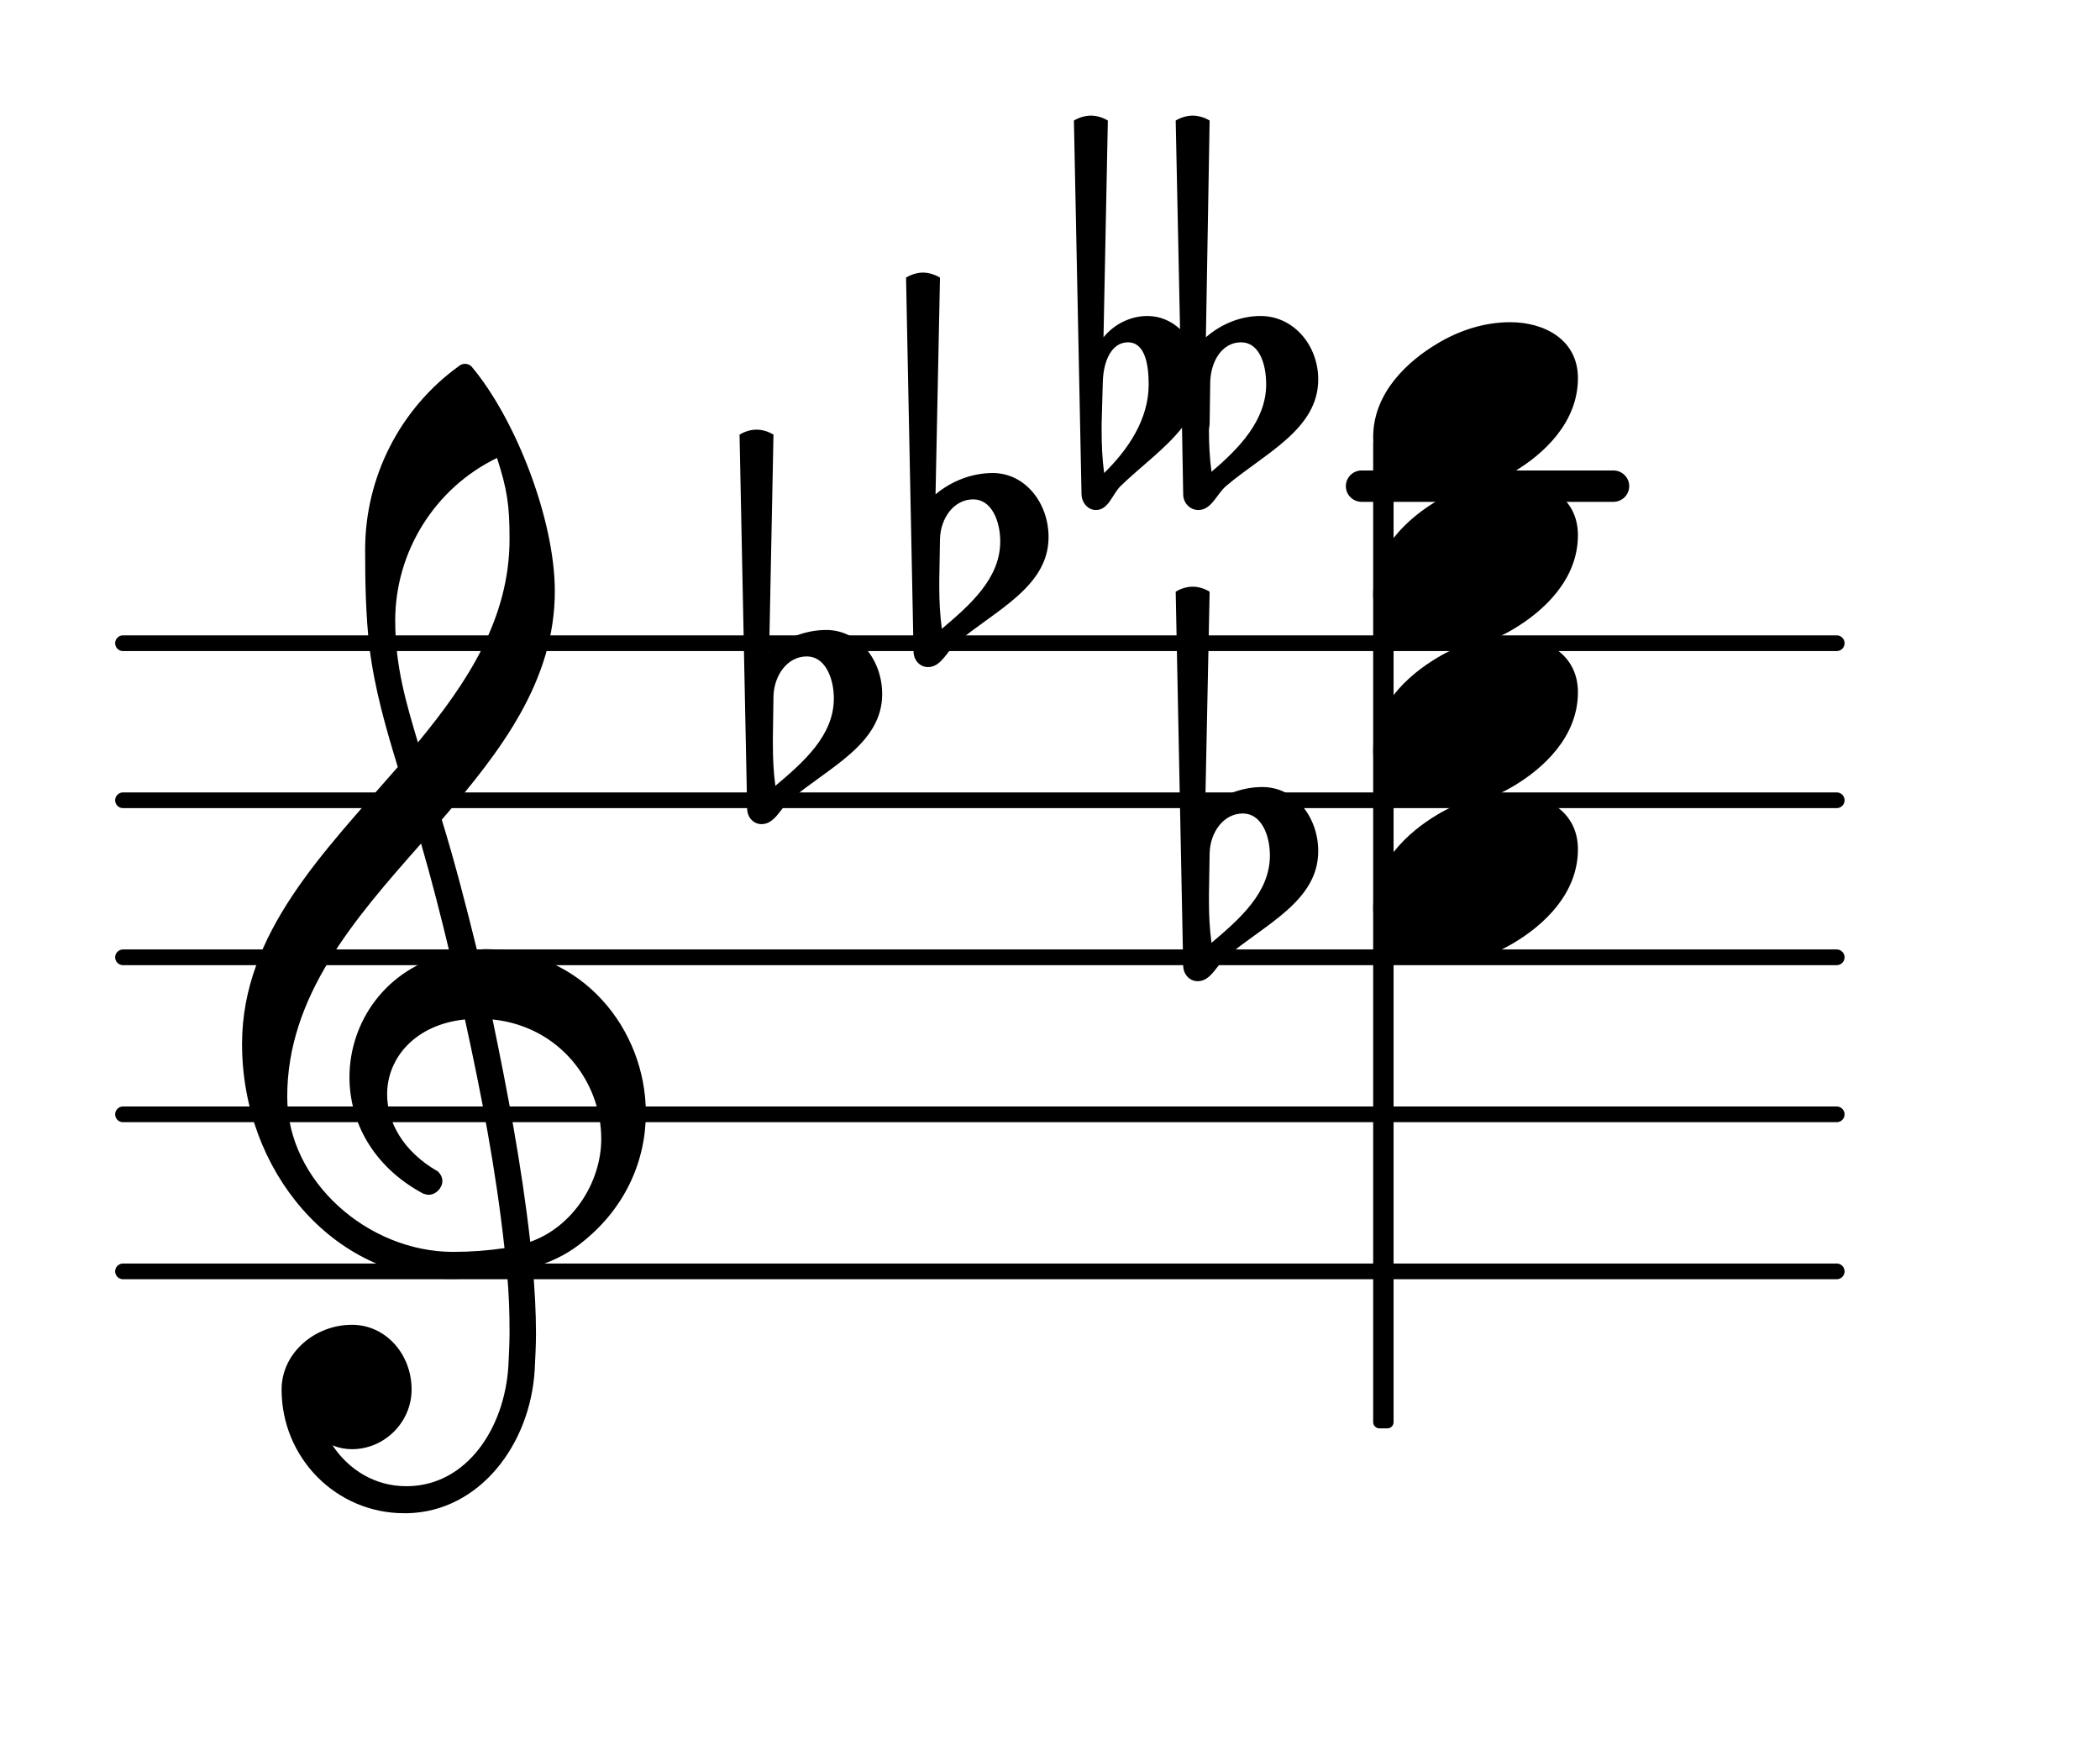 <?xml version="1.0" encoding="UTF-8"?>
<svg xmlns="http://www.w3.org/2000/svg" xmlns:xlink="http://www.w3.org/1999/xlink" width="83.168pt" height="69.112pt" viewBox="0 0 83.168 69.112" version="1.1">
<g id="surface1">
<path style="fill:none;stroke-width:0.1;stroke-linecap:round;stroke-linejoin:round;stroke:rgb(0%,0%,0%);stroke-opacity:1;stroke-miterlimit:4;" d="M 0.05 0 L 10.965 0 " transform="matrix(6.218,0,0,6.218,4.561,50.342)"/>
<path style="fill:none;stroke-width:0.1;stroke-linecap:round;stroke-linejoin:round;stroke:rgb(0%,0%,0%);stroke-opacity:1;stroke-miterlimit:4;" d="M 0.05 0 L 10.965 0 " transform="matrix(6.218,0,0,6.218,4.561,44.124)"/>
<path style="fill:none;stroke-width:0.1;stroke-linecap:round;stroke-linejoin:round;stroke:rgb(0%,0%,0%);stroke-opacity:1;stroke-miterlimit:4;" d="M 0.05 0 L 10.965 0 " transform="matrix(6.218,0,0,6.218,4.561,37.906)"/>
<path style="fill:none;stroke-width:0.1;stroke-linecap:round;stroke-linejoin:round;stroke:rgb(0%,0%,0%);stroke-opacity:1;stroke-miterlimit:4;" d="M 0.05 -0 L 10.965 -0 " transform="matrix(6.218,0,0,6.218,4.561,31.688)"/>
<path style="fill:none;stroke-width:0.1;stroke-linecap:round;stroke-linejoin:round;stroke:rgb(0%,0%,0%);stroke-opacity:1;stroke-miterlimit:4;" d="M 0.05 -0 L 10.965 -0 " transform="matrix(6.218,0,0,6.218,4.561,25.469)"/>
<path style=" stroke:none;fill-rule:nonzero;fill:rgb(0%,0%,0%);fill-opacity:1;" d="M 53.926 18.629 L 63.898 18.629 C 64.242 18.629 64.523 18.906 64.523 19.25 C 64.523 19.594 64.242 19.871 63.898 19.871 L 53.926 19.871 C 53.582 19.871 53.301 19.594 53.301 19.25 C 53.301 18.906 53.582 18.629 53.926 18.629 Z M 53.926 18.629 "/>
<path style=" stroke:none;fill-rule:nonzero;fill:rgb(0%,0%,0%);fill-opacity:1;" d="M 54.633 17.301 L 54.945 17.301 C 55.082 17.301 55.191 17.41 55.191 17.547 L 55.191 56.312 C 55.191 56.449 55.082 56.559 54.945 56.559 L 54.633 56.559 C 54.496 56.559 54.383 56.449 54.383 56.312 L 54.383 17.547 C 54.383 17.41 54.496 17.301 54.633 17.301 Z M 54.633 17.301 "/>
<path style=" stroke:none;fill-rule:nonzero;fill:rgb(0%,0%,0%);fill-opacity:1;" d="M 47.93 15.121 L 47.906 16.766 C 47.906 16.863 47.879 16.938 47.879 17.039 C 47.879 17.586 47.906 18.133 47.98 18.68 C 49.074 17.758 50.145 16.641 50.145 15.223 C 50.145 14.402 49.871 13.555 49.148 13.555 C 48.402 13.555 47.953 14.301 47.93 15.121 Z M 47.906 4.773 L 47.758 13.355 C 48.352 12.836 49.125 12.512 49.922 12.512 C 51.238 12.512 52.207 13.68 52.207 15.023 C 52.207 17.012 50.07 17.957 48.551 19.25 C 48.18 19.574 47.98 20.195 47.457 20.195 C 47.133 20.195 46.859 19.922 46.859 19.574 L 46.812 16.938 C 46.141 17.785 45.168 18.48 44.375 19.25 C 44.051 19.574 43.902 20.195 43.402 20.195 C 43.078 20.195 42.832 19.898 42.832 19.551 L 42.531 4.773 C 42.73 4.652 42.98 4.578 43.203 4.578 C 43.43 4.578 43.676 4.652 43.875 4.773 L 43.703 13.355 C 44.125 12.836 44.77 12.512 45.441 12.512 C 45.941 12.512 46.387 12.711 46.734 13.031 L 46.562 4.773 C 46.762 4.652 47.012 4.578 47.234 4.578 C 47.457 4.578 47.707 4.652 47.906 4.773 Z M 43.629 16.789 L 43.629 17.039 C 43.629 17.609 43.652 18.156 43.727 18.73 C 44.695 17.785 45.492 16.59 45.492 15.223 C 45.492 14.426 45.344 13.555 44.672 13.555 C 44 13.555 43.703 14.328 43.676 15.098 Z M 43.629 16.789 "/>
<path style=" stroke:none;fill-rule:nonzero;fill:rgb(0%,0%,0%);fill-opacity:1;" d="M 37.227 21.34 L 37.199 22.98 L 37.199 23.254 C 37.199 23.805 37.227 24.352 37.301 24.898 C 38.418 23.953 39.613 22.906 39.613 21.441 C 39.613 20.621 39.266 19.773 38.543 19.773 C 37.773 19.773 37.25 20.52 37.227 21.34 Z M 36.18 25.793 L 35.883 10.992 C 36.082 10.871 36.328 10.793 36.555 10.793 C 36.777 10.793 37.027 10.871 37.227 10.992 L 37.051 19.574 C 37.672 19.051 38.492 18.73 39.312 18.73 C 40.609 18.73 41.527 19.922 41.527 21.266 C 41.527 23.254 39.391 24.176 37.871 25.469 C 37.5 25.793 37.273 26.414 36.754 26.414 C 36.43 26.414 36.18 26.141 36.18 25.793 Z M 36.18 25.793 "/>
<path style=" stroke:none;fill-rule:nonzero;fill:rgb(0%,0%,0%);fill-opacity:1;" d="M 30.633 27.559 L 30.609 29.199 L 30.609 29.473 C 30.609 30.02 30.633 30.566 30.707 31.117 C 31.828 30.172 33.023 29.125 33.023 27.656 C 33.023 26.836 32.672 25.992 31.953 25.992 C 31.18 25.992 30.66 26.738 30.633 27.559 Z M 29.59 32.012 L 29.289 17.211 C 29.488 17.086 29.738 17.012 29.961 17.012 C 30.188 17.012 30.434 17.086 30.633 17.211 L 30.461 25.793 C 31.082 25.27 31.902 24.945 32.723 24.945 C 34.016 24.945 34.938 26.141 34.938 27.484 C 34.938 29.473 32.797 30.395 31.281 31.688 C 30.906 32.012 30.684 32.633 30.16 32.633 C 29.836 32.633 29.59 32.359 29.59 32.012 Z M 29.59 32.012 "/>
<path style=" stroke:none;fill-rule:nonzero;fill:rgb(0%,0%,0%);fill-opacity:1;" d="M 47.906 33.777 L 47.879 35.418 L 47.879 35.691 C 47.879 36.238 47.906 36.785 47.98 37.332 C 49.098 36.387 50.293 35.344 50.293 33.875 C 50.293 33.055 49.945 32.211 49.223 32.211 C 48.453 32.211 47.93 32.957 47.906 33.777 Z M 46.859 38.23 L 46.562 23.43 C 46.762 23.305 47.012 23.23 47.234 23.23 C 47.457 23.23 47.707 23.305 47.906 23.43 L 47.73 32.012 C 48.352 31.488 49.172 31.164 49.996 31.164 C 51.289 31.164 52.207 32.359 52.207 33.703 C 52.207 35.691 50.07 36.613 48.551 37.906 C 48.18 38.23 47.953 38.852 47.434 38.852 C 47.109 38.852 46.859 38.578 46.859 38.23 Z M 46.859 38.23 "/>
<path style=" stroke:none;fill-rule:nonzero;fill:rgb(0%,0%,0%);fill-opacity:1;" d="M 16.152 59.918 L 16.004 59.918 C 13.316 59.918 11.152 57.73 11.152 55.02 C 11.152 53.574 12.469 52.457 13.938 52.457 C 15.281 52.457 16.301 53.625 16.301 55.02 C 16.301 56.312 15.23 57.383 13.938 57.383 C 13.664 57.383 13.414 57.332 13.168 57.23 C 13.812 58.203 14.859 58.848 16.078 58.848 L 16.176 58.848 Z M 21 49.172 C 22.691 48.574 23.812 46.809 23.812 45.094 C 23.812 42.855 22.172 40.641 19.508 40.367 C 20.105 43.254 20.652 46.113 21 49.172 Z M 11.375 43.426 C 11.375 46.785 14.586 49.57 17.941 49.57 C 18.641 49.57 19.309 49.52 19.98 49.422 C 19.633 46.262 19.062 43.328 18.414 40.367 C 16.449 40.566 15.332 41.887 15.332 43.328 C 15.332 44.422 15.953 45.59 17.344 46.387 C 17.469 46.512 17.52 46.637 17.52 46.762 C 17.52 47.035 17.27 47.309 16.973 47.309 C 16.898 47.309 16.824 47.281 16.75 47.258 C 14.758 46.188 13.84 44.398 13.84 42.656 C 13.84 40.469 15.281 38.328 17.816 37.758 C 17.469 36.312 17.098 34.848 16.676 33.402 C 14.012 36.414 11.375 39.449 11.375 43.426 Z M 17.867 50.641 C 13.191 50.641 9.586 46.363 9.586 41.34 C 9.586 36.938 12.844 33.727 15.754 30.371 C 15.281 28.828 14.832 27.262 14.633 25.645 C 14.484 24.352 14.461 23.059 14.461 21.762 C 14.461 18.902 15.828 16.191 18.168 14.5 C 18.316 14.375 18.516 14.375 18.664 14.5 C 20.43 16.59 21.973 20.594 21.973 23.406 C 21.973 26.961 19.832 29.746 17.496 32.457 C 18.016 34.148 18.465 35.891 18.887 37.605 C 18.988 37.605 19.113 37.582 19.211 37.582 C 23.066 37.582 25.578 40.766 25.578 44.074 C 25.578 45.965 24.758 47.906 22.918 49.297 C 22.371 49.719 21.746 49.992 21.102 50.191 C 21.176 51.062 21.227 51.934 21.227 52.805 C 21.227 53.277 21.199 53.773 21.176 54.246 C 21 57.207 18.988 59.844 16.152 59.918 L 16.176 58.848 C 18.488 58.797 19.98 56.559 20.133 54.098 C 20.156 53.648 20.18 53.176 20.18 52.73 C 20.18 51.957 20.156 51.211 20.082 50.441 C 19.359 50.566 18.641 50.641 17.867 50.641 Z M 20.18 21.34 C 20.18 19.973 20.082 19.375 19.684 18.133 C 17.223 19.324 15.652 21.84 15.652 24.574 C 15.652 26.414 16.102 27.883 16.551 29.398 C 18.539 26.988 20.18 24.473 20.18 21.34 Z M 20.18 21.34 "/>
<path style=" stroke:none;fill-rule:nonzero;fill:rgb(0%,0%,0%);fill-opacity:1;" d="M 59.809 12.758 C 61.176 12.758 62.492 13.457 62.492 14.973 C 62.492 16.738 61.125 17.984 59.957 18.68 C 59.086 19.203 58.09 19.523 57.07 19.523 C 55.703 19.523 54.383 18.828 54.383 17.312 C 54.383 15.547 55.754 14.301 56.922 13.605 C 57.793 13.082 58.785 12.758 59.809 12.758 Z M 59.809 12.758 "/>
<path style=" stroke:none;fill-rule:nonzero;fill:rgb(0%,0%,0%);fill-opacity:1;" d="M 59.809 18.977 C 61.176 18.977 62.492 19.676 62.492 21.191 C 62.492 22.957 61.125 24.199 59.957 24.898 C 59.086 25.418 58.09 25.742 57.07 25.742 C 55.703 25.742 54.383 25.047 54.383 23.527 C 54.383 21.762 55.754 20.52 56.922 19.824 C 57.793 19.301 58.785 18.977 59.809 18.977 Z M 59.809 18.977 "/>
<path style=" stroke:none;fill-rule:nonzero;fill:rgb(0%,0%,0%);fill-opacity:1;" d="M 59.809 25.195 C 61.176 25.195 62.492 25.891 62.492 27.41 C 62.492 29.176 61.125 30.418 59.957 31.117 C 59.086 31.637 58.09 31.961 57.07 31.961 C 55.703 31.961 54.383 31.266 54.383 29.746 C 54.383 27.98 55.754 26.738 56.922 26.043 C 57.793 25.52 58.785 25.195 59.809 25.195 Z M 59.809 25.195 "/>
<path style=" stroke:none;fill-rule:nonzero;fill:rgb(0%,0%,0%);fill-opacity:1;" d="M 59.809 31.414 C 61.176 31.414 62.492 32.109 62.492 33.629 C 62.492 35.395 61.125 36.637 59.957 37.332 C 59.086 37.855 58.09 38.18 57.07 38.18 C 55.703 38.18 54.383 37.484 54.383 35.965 C 54.383 34.199 55.754 32.957 56.922 32.258 C 57.793 31.738 58.785 31.414 59.809 31.414 Z M 59.809 31.414 "/>
</g>
</svg>
